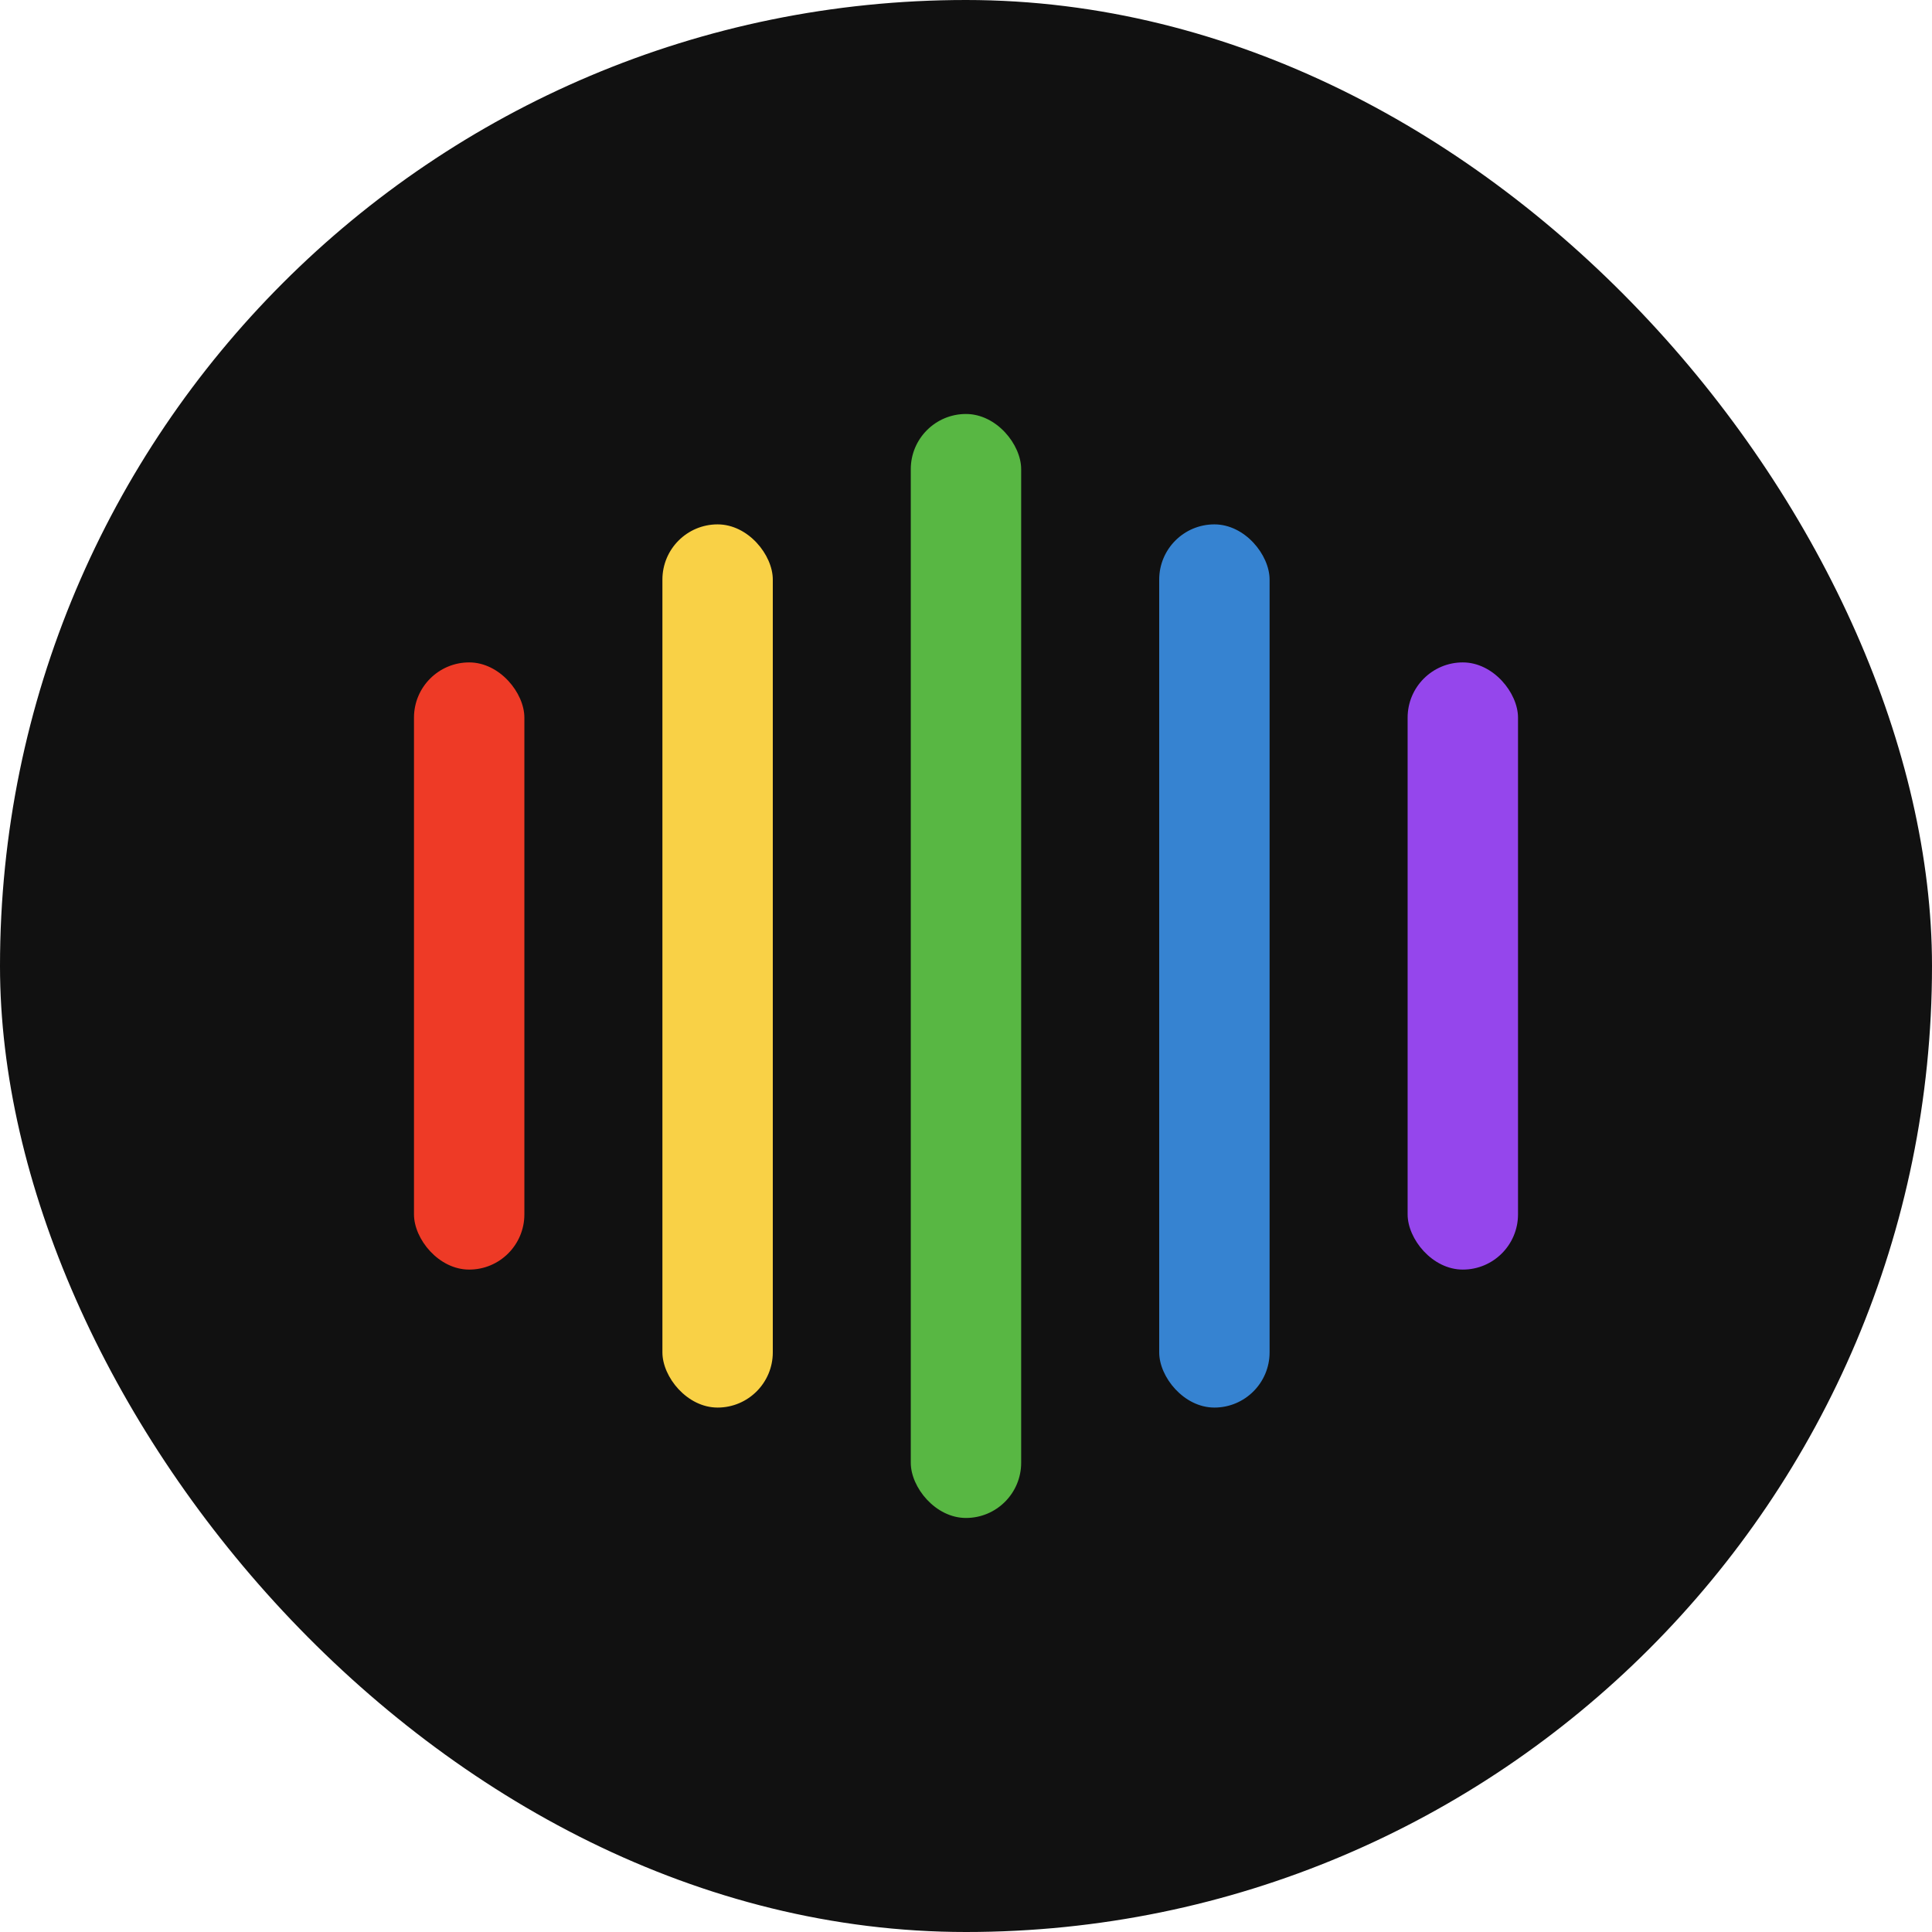 <svg width="36" height="36" viewBox="0 0 36 36" fill="none" xmlns="http://www.w3.org/2000/svg">
<rect width="36" height="36" rx="18" fill="#111111"/>
<rect x="7.714" y="12.343" width="2.057" height="11.314" rx="1.029" fill="#EE3A26"/>
<rect x="12.343" y="9.771" width="2.057" height="16.457" rx="1.029" fill="#F9D146"/>
<rect x="16.971" y="7.714" width="2.057" height="20.571" rx="1.029" fill="#58B743"/>
<rect x="21.6" y="9.771" width="2.057" height="16.457" rx="1.029" fill="#3683D1"/>
<rect x="26.229" y="12.343" width="2.057" height="11.314" rx="1.029" fill="#9546EC"/>
</svg>
